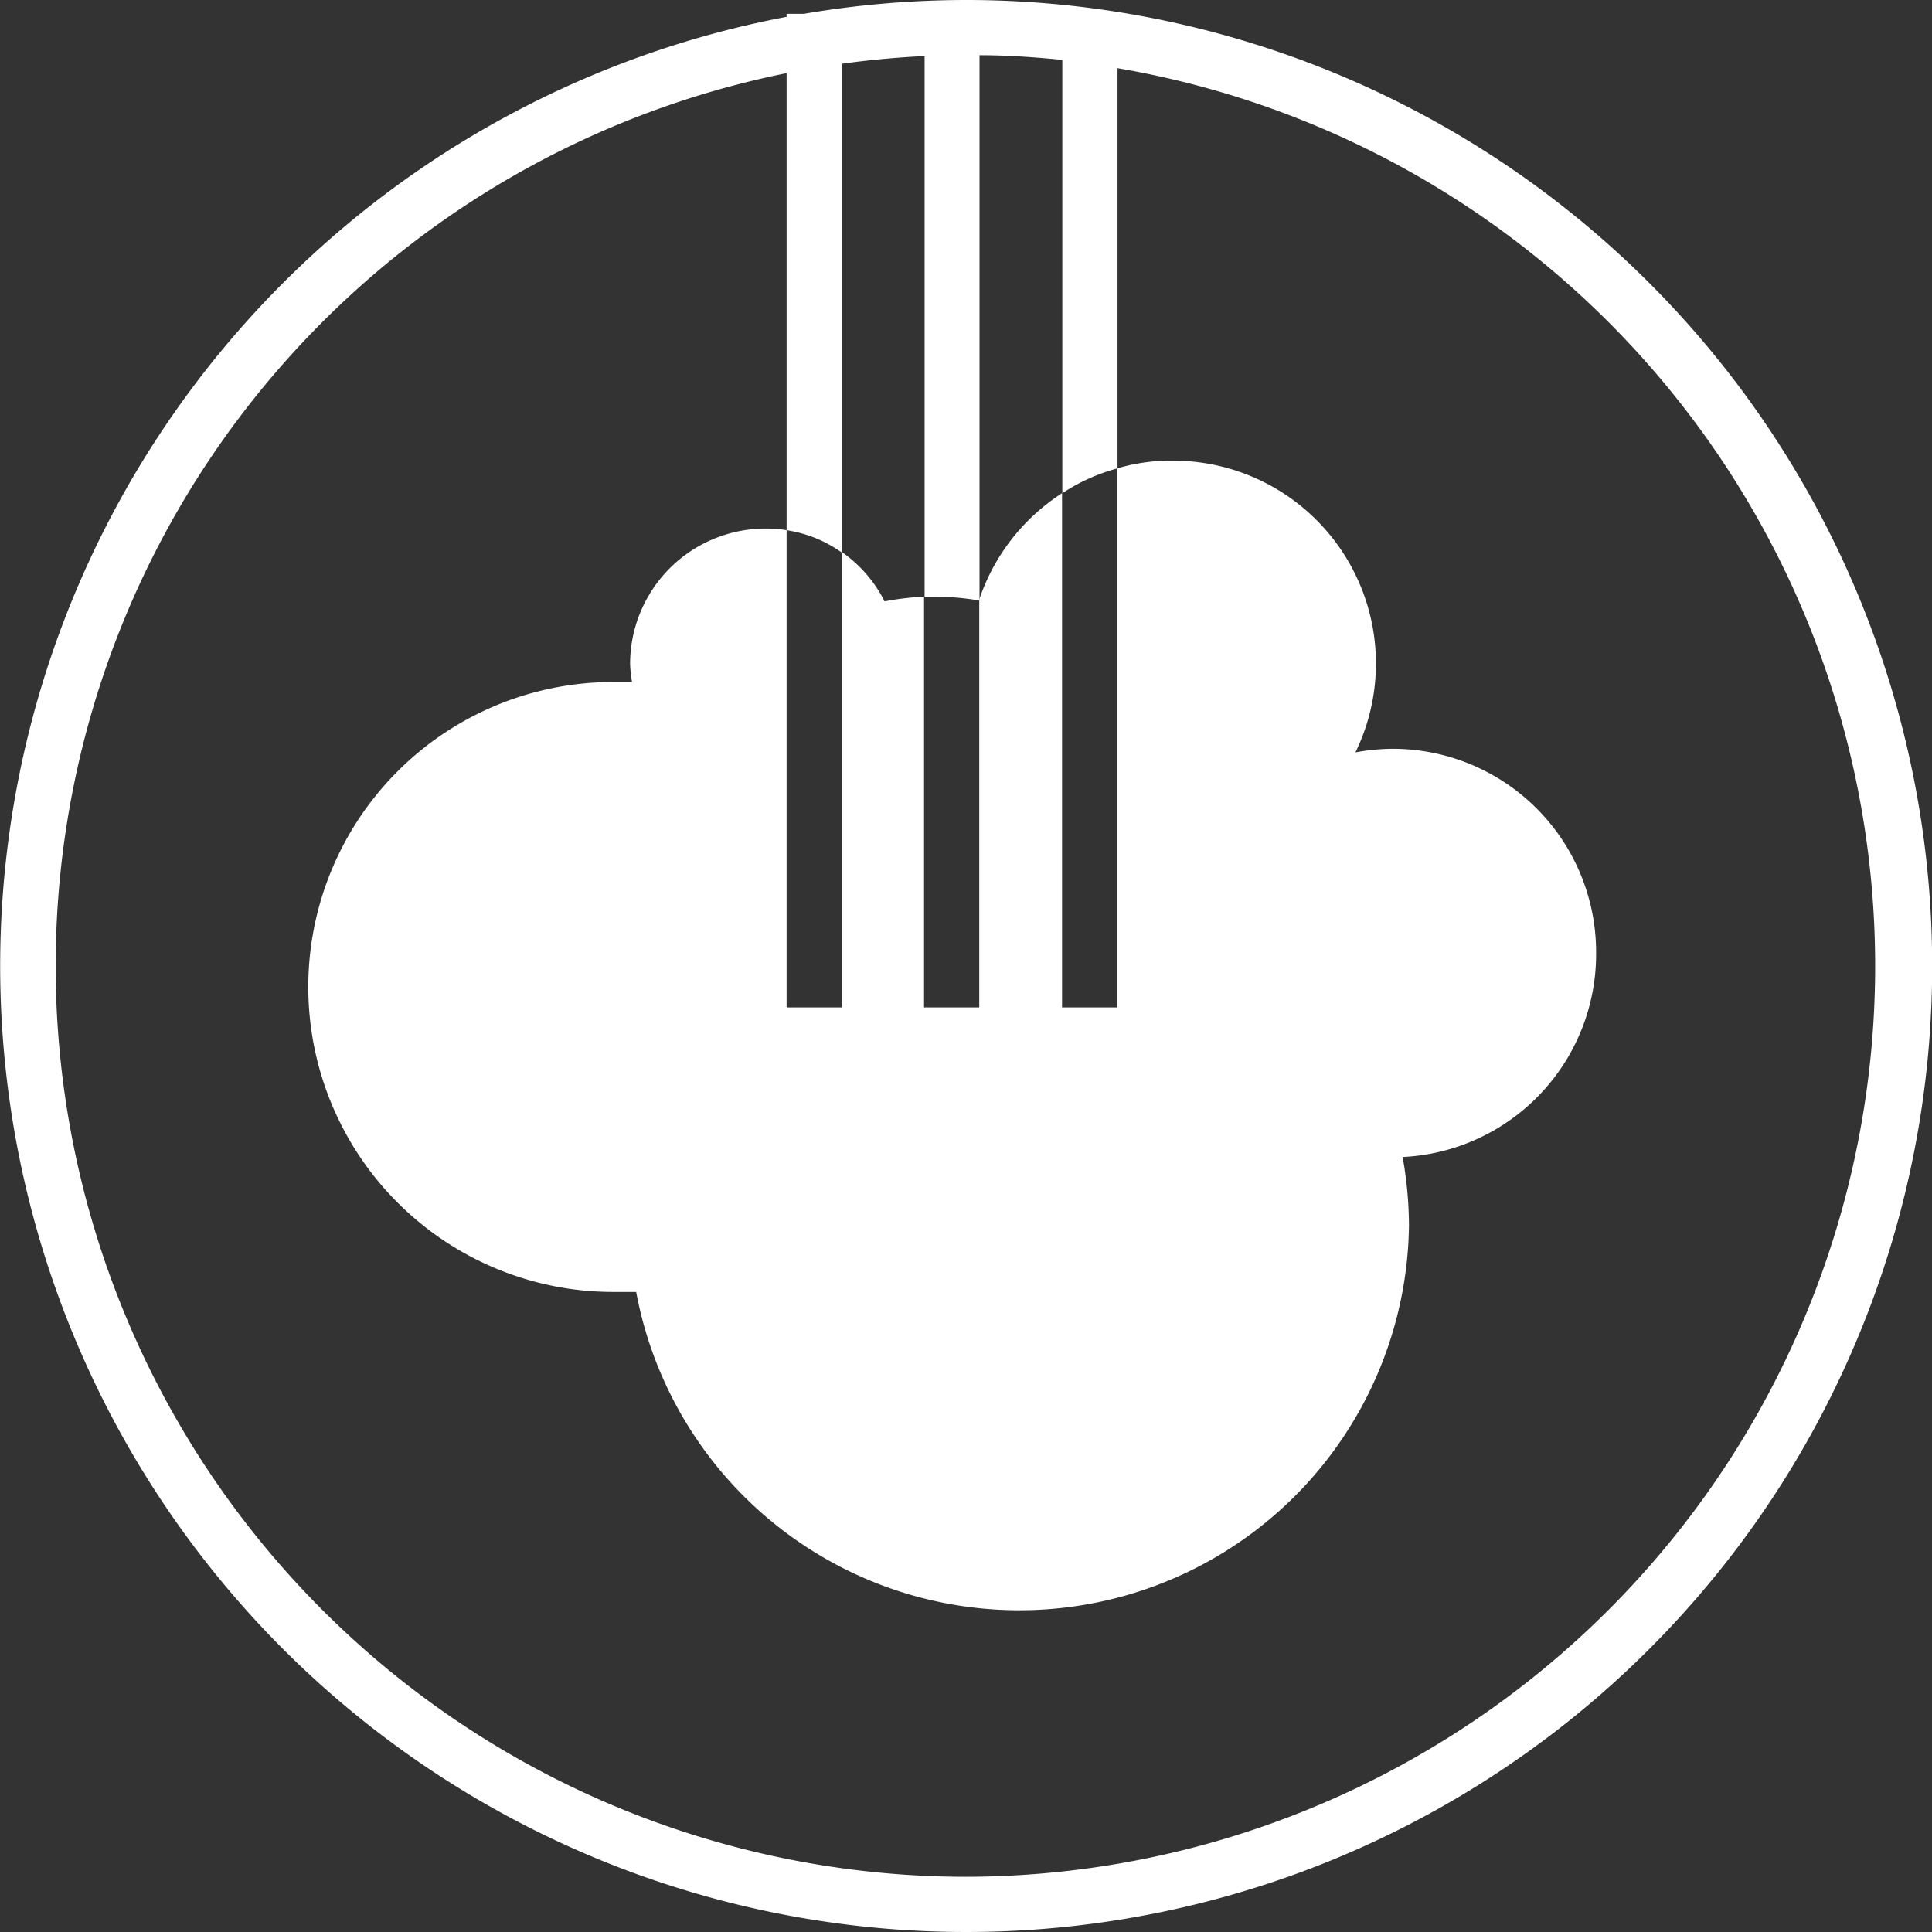 <svg xmlns="http://www.w3.org/2000/svg" viewBox="0 0 70 70"><rect x="0" y="0" width="70" height="70" fill="#333333" stroke="none"/><defs><style>.cls-1{fill:#fff;}</style></defs><title>froathing_70px</title><g id="Layer_2" data-name="Layer 2"><g id="Layer_1-2" data-name="Layer 1"><path class="cls-1" d="M57.83,34.5a7.37,7.37,0,0,0-7.37-7.37,7.54,7.54,0,0,0-1.35.13,7.35,7.35,0,0,0-6.63-10.57,6.82,6.82,0,0,0-2,.28V36.5h-2V17.87a7.37,7.37,0,0,0-3,3.85V36.5h-2V21.62a9.48,9.48,0,0,0-1.43.17A4.8,4.8,0,0,0,30.5,20V36.5h-2V19.21a4.56,4.56,0,0,0-.75-.06,4.91,4.91,0,0,0-4.92,4.91,4.65,4.65,0,0,0,.07.65c-.23,0-.45,0-.68,0a11,11,0,1,0,0,22.1c.28,0,.56,0,.83,0a14.12,14.12,0,0,0,28-2.42,14.37,14.37,0,0,0-.23-2.47A7.36,7.36,0,0,0,57.83,34.5Z"/><path class="cls-1" d="M35,0a35.19,35.19,0,0,0-5.87.5H28.5V.61A35,35,0,1,0,35,0Zm0,68A33,33,0,0,1,28.5,2.65V19.21a4.63,4.63,0,0,1,2,.81V2.31c1-.14,2-.23,3-.28V21.62h.39a9.42,9.42,0,0,1,1.6.14s0,0,0,0V2c1,0,2,.07,3,.17V17.87a6.82,6.82,0,0,1,2-.9V2.47A33,33,0,0,1,35,68Z"/></g></g></svg>
